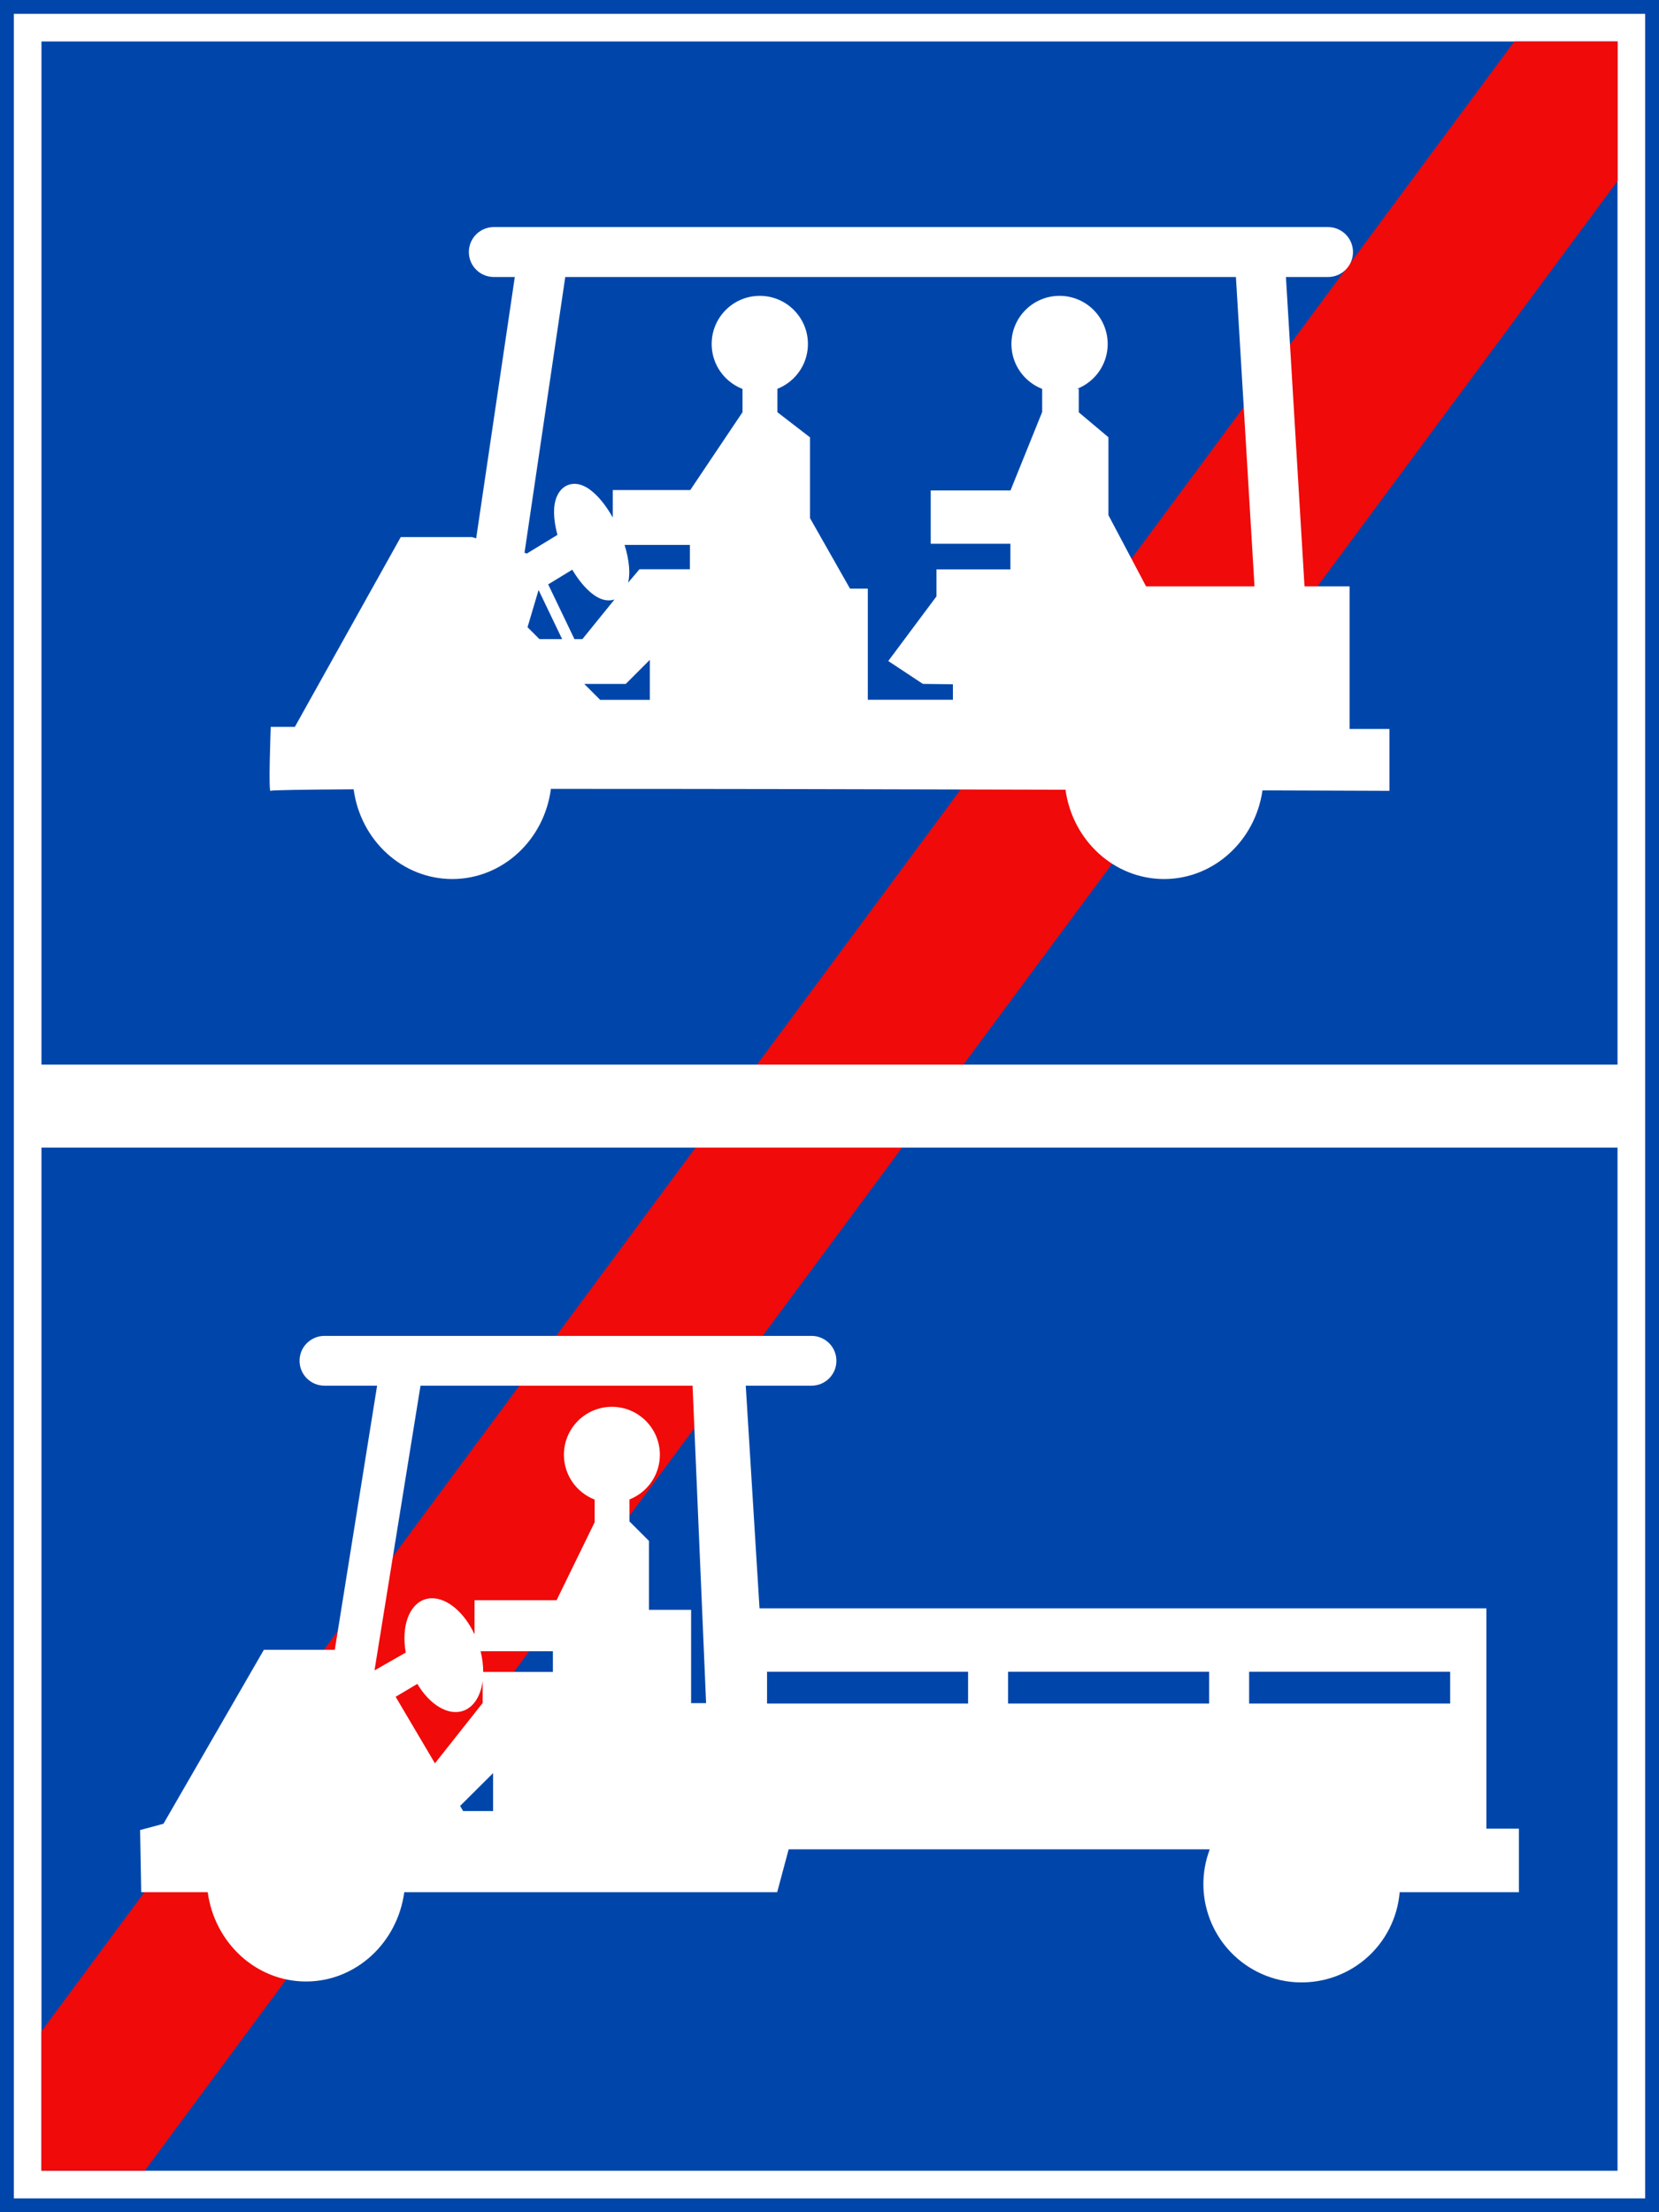 <?xml version="1.0" encoding="UTF-8" standalone="no"?>
<!-- Created with Inkscape (http://www.inkscape.org/) -->

<svg:svg
   width="600mm"
   height="800mm"
   viewBox="0 0 600 800"
   version="1.1"
   id="svg848"
   inkscape:version="1.1.1 (3bf5ae0d25, 2021-09-20)"
   sodipodi:docname="Vietnam_road_sign_R404k.svg"
   xmlns:inkscape="http://www.inkscape.org/namespaces/inkscape"
   xmlns:sodipodi="http://sodipodi.sourceforge.net/DTD/sodipodi-0.dtd"
   xmlns:svg="http://www.w3.org/2000/svg"
   xmlns:rdf="http://www.w3.org/1999/02/22-rdf-syntax-ns#"
   xmlns:cc="http://creativecommons.org/ns#"
   xmlns:dc="http://purl.org/dc/elements/1.1/">
  <svg:defs
     id="defs842" />
  <sodipodi:namedview
     id="base"
     pagecolor="#ffffff"
     bordercolor="#666666"
     borderopacity="1.0"
     inkscape:pageopacity="0.0"
     inkscape:pageshadow="2"
     inkscape:zoom="0.17497515"
     inkscape:cx="788.68342"
     inkscape:cy="1788.8254"
     inkscape:document-units="mm"
     inkscape:current-layer="layer1"
     showgrid="false"
     inkscape:snap-global="false"
     inkscape:window-width="1920"
     inkscape:window-height="974"
     inkscape:window-x="-11"
     inkscape:window-y="-11"
     inkscape:window-maximized="1"
     fit-margin-top="0"
     fit-margin-left="0"
     fit-margin-right="0"
     fit-margin-bottom="0"
     showguides="false"
     inkscape:pagecheckerboard="0" />
  <svg:g
     inkscape:label="Layer 1"
     inkscape:groupmode="layer"
     id="layer1"
     transform="translate(0,503)">
    <svg:rect
       style="opacity:1;fill:#0046aa;fill-opacity:1;fill-rule:nonzero;stroke:none;stroke-width:2.937;stroke-linecap:butt;stroke-linejoin:miter;stroke-miterlimit:10;stroke-dasharray:none;stroke-opacity:1;paint-order:stroke fill markers"
       id="rect1393"
       width="600"
       height="800"
       x="-5.6843419e-014"
       y="-503" />
    <svg:rect
       y="-498"
       x="5"
       height="790"
       width="590"
       id="rect1395"
       style="opacity:1;fill:#ffffff;fill-opacity:1;fill-rule:nonzero;stroke:none;stroke-width:2.894;stroke-linecap:butt;stroke-linejoin:miter;stroke-miterlimit:10;stroke-dasharray:none;stroke-opacity:1;paint-order:stroke fill markers" />
    <svg:rect
       y="-488"
       x="15"
       height="770"
       width="570"
       id="rect1406"
       style="opacity:1;fill:#0046aa;fill-opacity:1;fill-rule:nonzero;stroke:none;stroke-width:2.808;stroke-linecap:butt;stroke-linejoin:miter;stroke-miterlimit:10;stroke-dasharray:none;stroke-opacity:1;paint-order:stroke fill markers" />
    <svg:path
       style="fill:#f00a0a;fill-opacity:1;fill-rule:nonzero;stroke:none;stroke-width:3.97;stroke-linecap:butt;stroke-linejoin:miter;stroke-miterlimit:3.864;stroke-dasharray:none;stroke-opacity:1;paint-order:stroke fill markers"
       d="M 547.674,-488 H 585 v 50.421 L 52.326,282 15,282 l 3e-4,-50.421 z"
       id="rect7522"
       inkscape:connector-curvature="0"
       sodipodi:nodetypes="ccccccc" />
    <svg:path
       cx="150"
       cy="147"
       r="150"
       id="path8376"
       style="opacity:1;fill:#d35f5f;fill-opacity:1;fill-rule:nonzero;stroke:none;stroke-width:3.923;stroke-linecap:butt;stroke-linejoin:miter;stroke-miterlimit:4;stroke-dasharray:none;stroke-opacity:1;paint-order:stroke fill markers"
       d=""
       inkscape:connector-curvature="0" />
    <svg:g
       transform="matrix(1,0,0,1,-290.778,824.333)"
       id="g924"
       style="font-style:normal;font-variant:normal;font-weight:bold;font-stretch:normal;font-size:159.076px;line-height:0;font-family:Giaothong2;-inkscape-font-specification:'Giaothong2 Bold';letter-spacing:0px;word-spacing:0px;fill:#000000;fill-opacity:1;stroke:none;stroke-width:0.829"
       aria-label="TRẠM">
      <svg:g
         id="g922"
         style="font-style:normal;font-variant:normal;font-weight:bold;font-stretch:normal;font-size:161.347px;line-height:0;font-family:Giaothong2;-inkscape-font-specification:'Giaothong2 Bold';letter-spacing:3.356px;word-spacing:0px;fill:#000000;fill-opacity:1;stroke:none;stroke-width:0.696"
         aria-label="TRẠM" />
    </svg:g>
    <svg:rect
       style="opacity:1;fill:#ffffff;fill-opacity:1;fill-rule:nonzero;stroke:none;stroke-width:4.279;stroke-linecap:butt;stroke-linejoin:miter;stroke-miterlimit:3.864;stroke-dasharray:none;stroke-opacity:1;paint-order:stroke fill markers"
       id="rect828"
       width="580"
       height="30"
       x="10"
       y="-118" />
    <svg:path
       id="path976"
       style="fill:#ffffff;stroke:none;stroke-width:0.265px;stroke-linecap:butt;stroke-linejoin:miter;stroke-opacity:1"
       d="m 178.596,-420.882 c -4.986,-2.6e-4 -9.028,4.041 -9.028,9.027 3e-5,4.986 4.042,9.028 9.028,9.027 h 7.589 l -13.97,94.503 -1.495,-0.448 h -25.784 l -38.297,68.631 h -8.721 c 0,0 -0.941,24.76 0,23.13 0.154,-0.266 11.831,-0.439 29.984,-0.553 2.474,18.488 17.635,32.478 35.732,32.446 18.098,-0.044 33.204,-14.098 35.607,-32.598 57.096,-0.011 126.447,0.133 186.113,0.308 2.538,18.411 17.663,32.323 35.709,32.291 17.922,-0.043 32.909,-13.828 35.532,-32.061 21.862,0.078 45.904,0.167 45.904,0.167 v -22.371 h -14.409 v -51.568 h -16.295 l -6.721,-111.876 h 15.225 c 4.986,2.6e-4 9.028,-4.041 9.028,-9.027 -2e-5,-4.986 -4.042,-9.028 -9.028,-9.027 z m 25.84,18.055 h 242.553 l 6.719,111.876 h -39.214 l -13.613,-25.748 v -28.173 l -10.731,-9.023 v -8.493 h -13.234 v 8.38 l -11.451,28.361 h -28.855 v 19.28 h 28.817 v 9.272 h -26.732 v 9.745 l -17.442,23.395 12.513,8.267 10.869,0.142 v 5.607 h -30.779 v -40.19 h -6.435 l -14.478,-25.515 v -29.203 l -11.786,-9.084 v -9.088 h -12.623 v 9.088 l -18.888,28.142 H 221.623 v 9.954 c -1.925,-3.441 -4.084,-6.327 -6.339,-8.472 -1.49,-1.417 -3.017,-2.534 -4.761,-3.196 -0.872,-0.331 -1.861,-0.54 -2.883,-0.523 -1.022,0.017 -2.077,0.26 -3.08,0.835 -2.006,1.148 -3.158,3.25 -3.682,5.209 -0.523,1.959 -0.587,3.986 -0.408,6.154 0.163,1.978 0.546,4.081 1.133,6.258 l -11.057,6.741 -0.853,-0.256 z m 178.765,6.815 c -9.612,-7e-5 -17.405,7.792 -17.405,17.405 -7e-5,9.612 7.792,17.405 17.405,17.405 9.612,7e-5 17.405,-7.792 17.405,-17.405 7e-5,-9.612 -7.792,-17.405 -17.405,-17.405 z m -108.412,5.1e-4 c -9.612,2.2e-4 -17.404,7.792 -17.404,17.405 -7e-5,9.612 7.792,17.404 17.404,17.405 9.612,9e-5 17.405,-7.792 17.405,-17.405 7e-5,-9.612 -7.792,-17.405 -17.405,-17.405 z m -48.904,90.064 h 23.623 v 8.81 H 231.275 l -4.096,4.829 c 0.434,-1.84 0.483,-3.743 0.316,-5.77 -0.203,-2.462 -0.755,-5.12 -1.61,-7.869 z m -18.918,8.965 c 1.763,2.963 3.7,5.469 5.713,7.383 1.49,1.417 3.018,2.535 4.761,3.197 1.413,0.536 3.131,0.738 4.8,0.191 l -11.611,14.338 h -2.873 l -9.499,-19.799 z m -12.153,7.41 8.492,17.7 h -8.204 l -4.313,-4.313 3.961,-13.348 z m 40.215,25.184 v 14.478 h -17.964 l -5.764,-5.764 h 15.015 z"
       sodipodi:nodetypes="cccccccccscccccccccccccscccccccccccccccccccccccccccccccccccsssssscccccccccccccccccccsccssccccccccccccccccc" />
    <svg:path
       id="path9254"
       style="fill:#ffffff;stroke:none;stroke-width:0.265px;stroke-linecap:butt;stroke-linejoin:miter;stroke-opacity:1"
       d="m 117.339,-19.9 c -4.971,2.7e-5 -9,4.029 -9,9 3e-5,4.971 4.029,9 9,9 h 19.045 L 121.082,93.601 H 95.442 l -36.333,62.931 -8.44,2.261 0.4,22.484 h 24.056 c 2.492,18.403 17.592,32.32 35.615,32.288 17.974,-0.043 32.986,-13.949 35.469,-32.288 h 134.866 l 4.154,-15.504 h 152.293 c -6.404,16.95 0.961,36.005 17.1,44.243 17.499,8.916 38.914,1.959 47.83,-15.541 2.096,-4.114 3.37,-8.597 3.753,-13.198 H 549.331 V 158.289 H 537.569 V 78.632 h -262.878 l -4.982,-80.532 h 23.792 c 4.971,-2.6e-5 9,-4.029 9,-9 0,-4.971 -4.029,-9 -9,-9 z m 34.743,18 h 98.394 l 4.893,114.801 h -5.422 V 79.166 h -15.237 v -24.919 l -7.063,-7.063 v -7.941 c 6.443,-2.534 11.003,-8.811 11.003,-16.154 8e-5,-9.583 -7.769,-17.352 -17.352,-17.352 -9.583,2.38e-4 -17.351,7.769 -17.351,17.352 -6e-5,7.385 4.613,13.691 11.115,16.196 v 8.201 l -13.765,28.205 h -29.671 v 12.342 c -3.692,-7.92 -9.829,-13.112 -15.445,-13.065 -0.928,0.01 -1.824,0.164 -2.672,0.46 -5.634,1.97 -8.412,9.848 -6.764,19.185 l -11.299,6.452 z m 21.734,96.035 h 26.145 v 7.484 h -25.206 c 0.006,-2.417 -0.312,-4.954 -0.939,-7.484 z m 103.597,7.418 h 72.708 v 11.494 h -72.708 z m 87.176,0 h 72.707 v 11.494 h -72.707 z m 87.176,0 h 72.708 v 11.494 h -72.708 z m -277.198,3.311 v 7.977 l -17.266,21.827 -14.212,-24.06 7.842,-4.672 c 4.553,7.678 11.256,11.607 16.62,9.742 3.73,-1.317 6.306,-5.288 7.015,-10.814 z m 3.764,33.344 v 13.72 h -10.834 l -1.094,-1.852 z"
       sodipodi:nodetypes="cssccccccccccccccccccccccscccccccccccccccccccccccccccccccccccccccccccccccccccccccc" />
  </svg:g>
  <link />
  <link />
</svg:svg>
